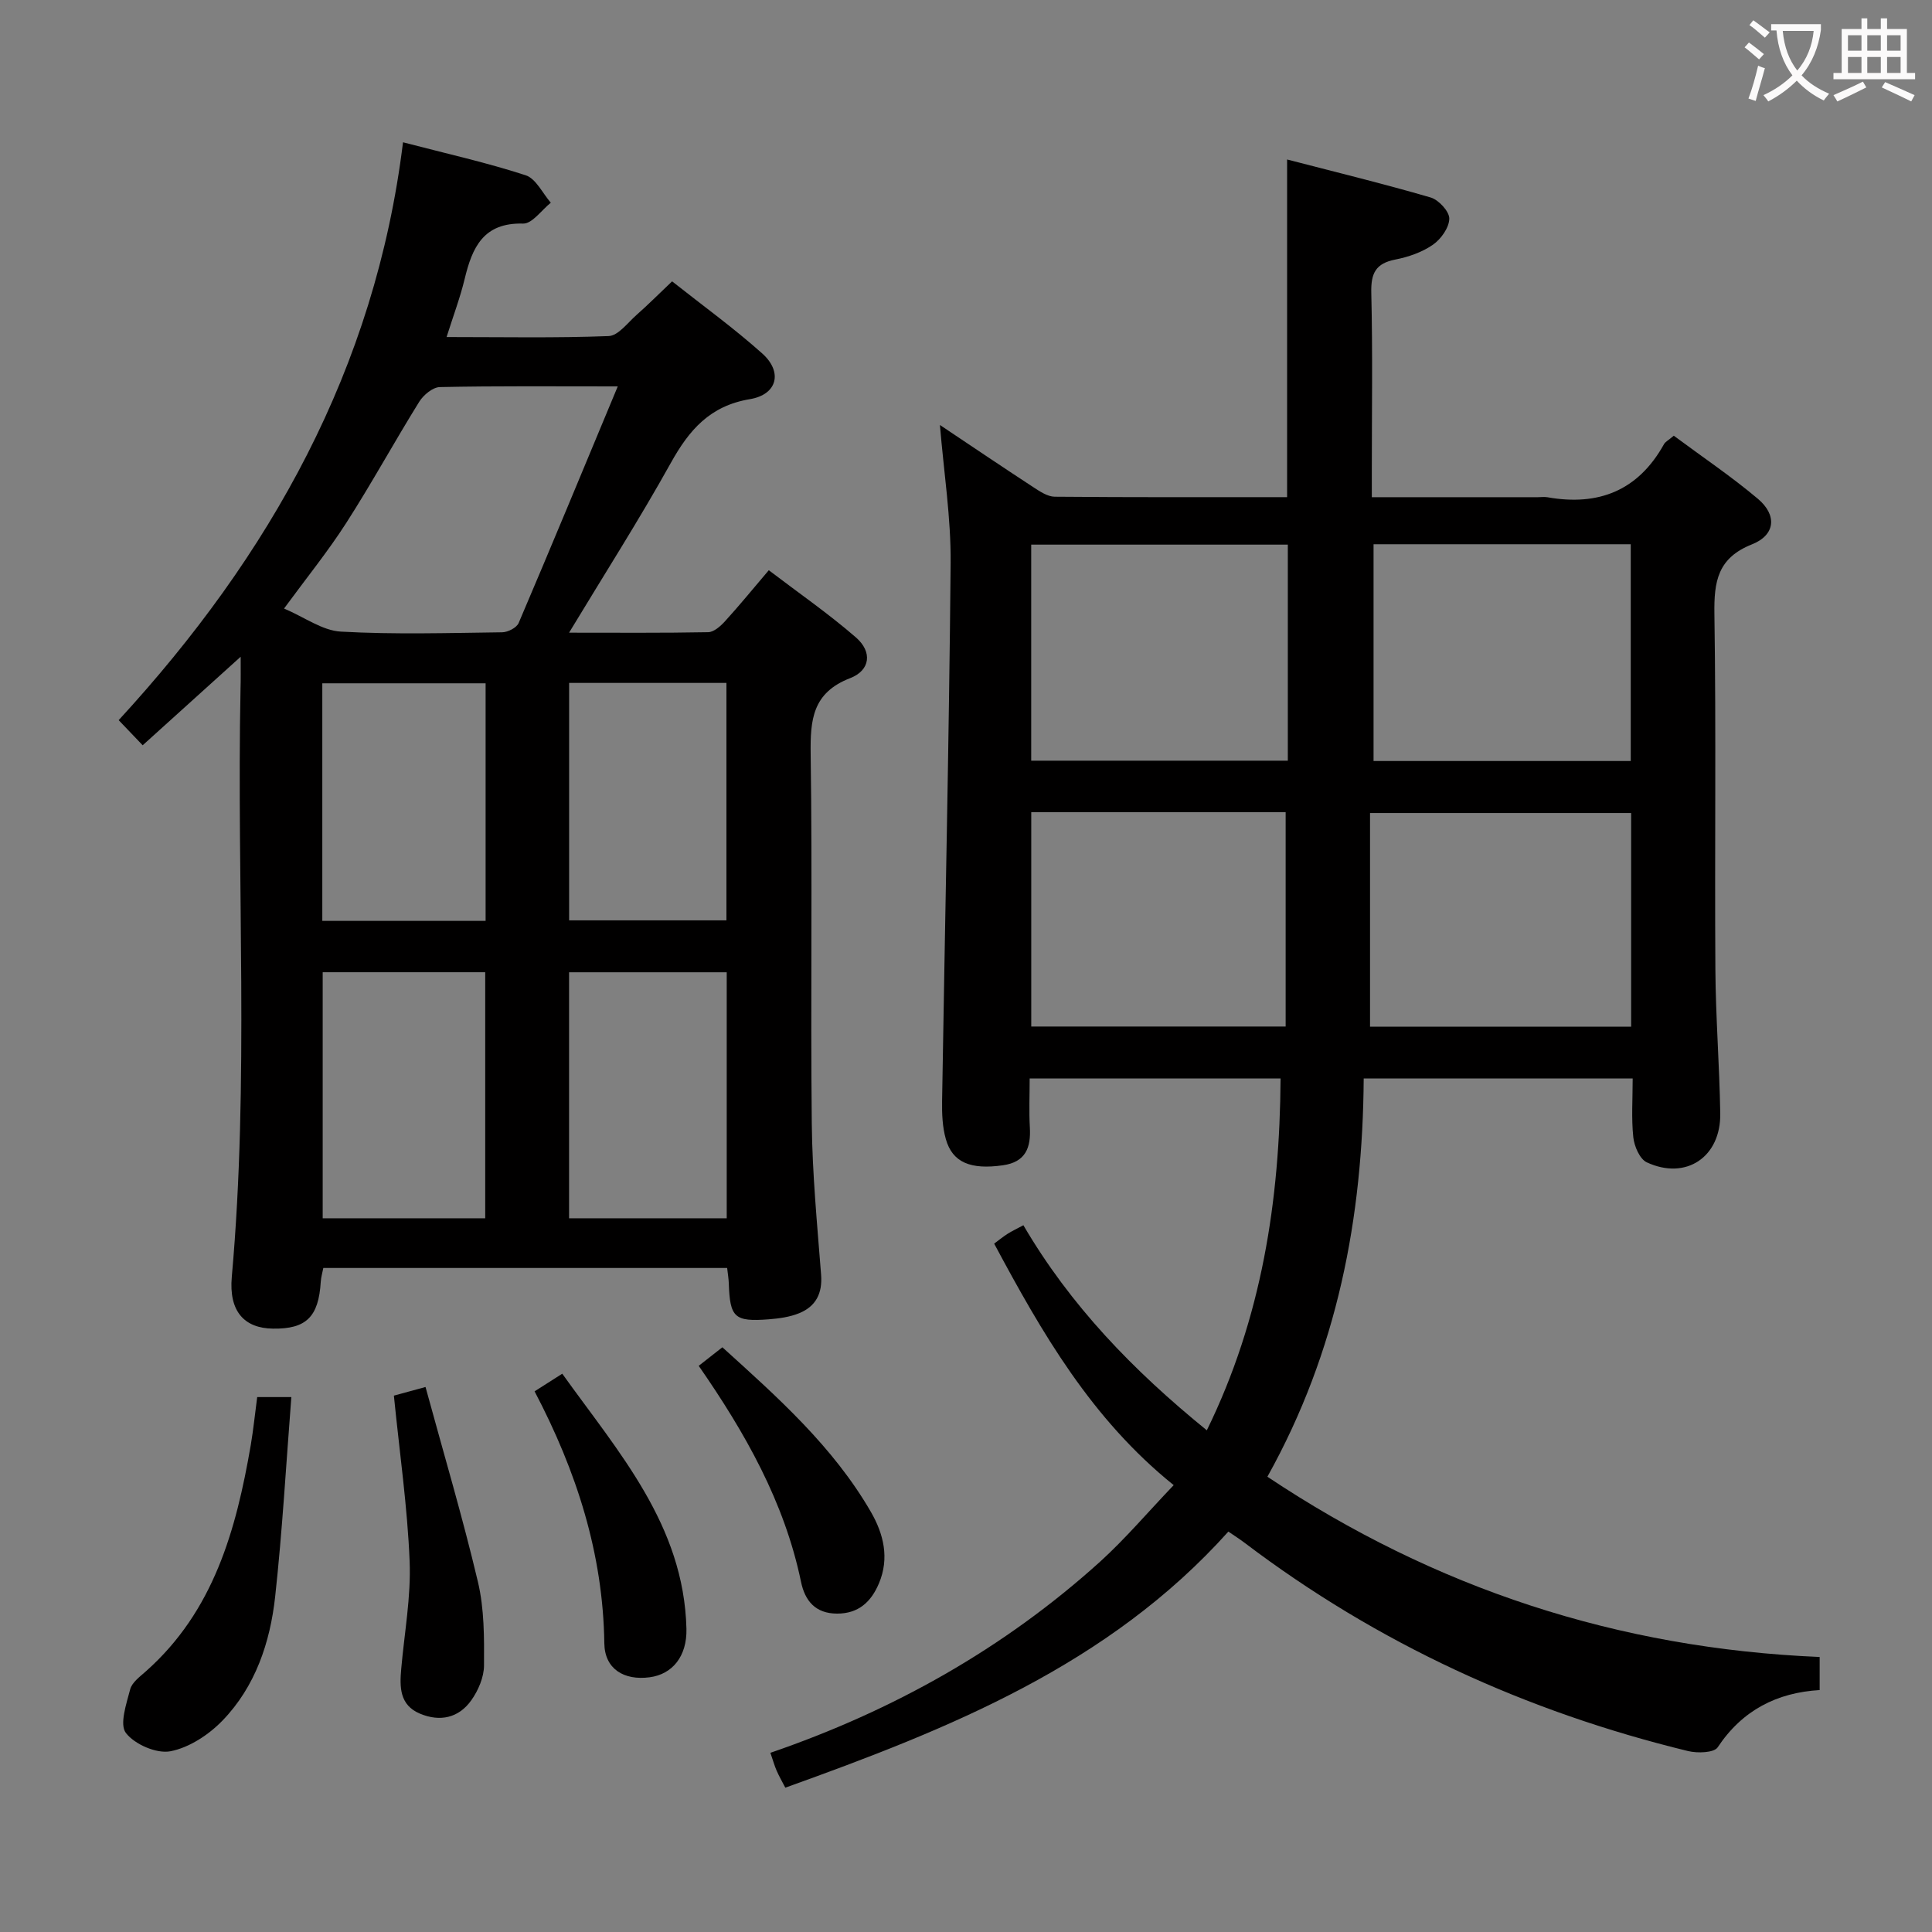 <svg enable-background="new 0 0 400 400" viewBox="0 0 400 400" xmlns="http://www.w3.org/2000/svg"><rect x="0" y="0" width="400" height="400" fill="#808080" stroke="none"/><g fill="#010000"><path d="m243 307.48c-17.02-13.69-27.29-31.54-37.17-50 .95-.7 1.82-1.42 2.76-2.02.95-.6 1.97-1.08 3.29-1.79 9.73 16.63 22.71 30.06 37.98 42.46 11.38-23.24 15.1-47.53 15.27-72.85-17.33 0-34.39 0-51.95 0 0 3.56-.15 6.86.04 10.14.24 4.2-.87 7.17-5.58 7.84-6.67.95-10.45-.56-11.82-5.44-.71-2.5-.81-5.25-.77-7.88.59-37.11 1.44-74.22 1.77-111.34.08-9.4-1.41-18.81-2.22-28.61 6.42 4.29 12.84 8.63 19.33 12.87 1.35.88 2.94 1.96 4.43 1.98 15.97.14 31.93.09 48.12.09 0-23.24 0-46.11 0-69.91 10.01 2.6 19.93 5.01 29.73 7.87 1.66.49 3.87 2.89 3.85 4.38-.03 1.86-1.72 4.24-3.39 5.4-2.25 1.56-5.08 2.54-7.8 3.07-4.06.8-5.05 2.84-4.96 6.85.3 12.32.11 24.66.11 36.99v5.36h34.36c.67 0 1.35-.1 2 .01 10.56 1.87 18.77-1.35 24.12-10.97.29-.53.96-.85 2.04-1.77 5.81 4.32 11.86 8.39 17.41 13.06 4.01 3.38 3.64 7.5-1.22 9.43-7.12 2.83-7.88 7.68-7.78 14.41.37 24.49.04 48.99.2 73.48.06 9.98.85 19.95 1.01 29.93.15 9.03-7.09 13.9-15.21 10.13-1.46-.68-2.59-3.32-2.79-5.18-.42-3.92-.13-7.92-.13-12.18-18.62 0-36.86 0-55.69 0-.19 28.78-5.42 56.41-19.94 82.45 34.66 23.13 72.56 35.56 114.34 37.32v6.85c-8.82.52-16.01 4.16-21.11 11.85-.76 1.15-4.19 1.25-6.13.78-33.51-8.15-64.27-22.24-91.82-43.12-1.04-.79-2.14-1.48-3.36-2.32-24.8 27.66-57.77 40.83-91.73 53.02-.65-1.26-1.29-2.36-1.79-3.51-.45-1.03-.75-2.12-1.3-3.71 25.47-8.74 48.37-21.61 68.23-39.54 5.25-4.76 9.88-10.24 15.27-15.88zm94.63-149.92c0-15.1 0-29.93 0-44.88-17.95 0-35.53 0-53.25 0v44.88zm-124.13-44.8v44.73h53.13c0-15.07 0-29.8 0-44.73-17.86 0-35.43 0-53.13 0zm124.21 99.81c0-15.04 0-29.61 0-44.24-18 0-35.7 0-54.06 0v44.24zm-124.2-44.41v44.37h52.67c0-14.95 0-29.6 0-44.37-17.42 0-34.85 0-52.67 0z"/><path d="m49.83 135.97c-7.31 6.6-13.7 12.37-20.29 18.33-1.67-1.74-3.13-3.27-4.97-5.2 31.3-34.03 53.1-72.7 58.87-119.64 9.18 2.39 17.42 4.23 25.4 6.83 2.12.69 3.49 3.72 5.2 5.68-1.91 1.52-3.86 4.37-5.73 4.32-8.25-.23-10.54 4.95-12.11 11.47-.92 3.82-2.32 7.53-3.74 12.02 11.72 0 22.65.22 33.56-.2 1.98-.08 3.92-2.74 5.75-4.36 2.36-2.08 4.58-4.31 7.38-6.97 6.29 4.98 12.75 9.65 18.66 14.93 4.28 3.82 3.15 8.51-2.55 9.46-8.32 1.39-12.6 6.41-16.4 13.25-6.51 11.7-13.73 23-21.04 35.1 9.97 0 19.38.08 28.79-.1 1.2-.02 2.58-1.26 3.5-2.27 2.91-3.19 5.63-6.53 9.06-10.56 6.1 4.65 12.35 8.97 18.05 13.92 3.42 2.98 2.99 6.8-1.2 8.42-7.8 3.02-8.28 8.59-8.18 15.74.37 25.48-.04 50.97.23 76.46.11 10.44 1.12 20.89 1.93 31.31.3 3.88-1.09 6.56-4.53 7.97-1.95.8-4.17 1.1-6.3 1.27-7.12.54-8.04-.36-8.28-7.43-.03-.97-.2-1.93-.34-3.2-27.91 0-55.65 0-83.61 0-.18.95-.47 1.89-.53 2.85-.44 7.27-3 9.81-9.9 9.71-5.92-.08-9.16-3.56-8.52-10.72 3.63-40.56.99-81.21 1.81-121.8.06-1.82.03-3.61.03-6.59zm78.07-55.97c-13.25 0-25.05-.11-36.84.14-1.46.03-3.38 1.63-4.25 3.02-5.16 8.3-9.85 16.9-15.13 25.12-3.8 5.92-8.26 11.42-12.87 17.71 4.26 1.81 7.94 4.57 11.77 4.78 11.1.62 22.27.28 33.4.14 1.17-.02 2.98-.94 3.4-1.92 6.81-15.97 13.45-32.01 20.52-48.99zm-27.44 172.23c0-17.21 0-34.07 0-50.94-11.43 0-22.49 0-33.65 0v50.94zm50 0c0-17.22 0-34.08 0-50.93-11.1 0-21.83 0-32.64 0v50.93zm-49.92-110.76c-11.4 0-22.46 0-33.81 0v49.19h33.81c0-16.38 0-32.48 0-49.19zm17.29-.08v49.16h32.57c0-16.61 0-32.82 0-49.16-11.03 0-21.64 0-32.57 0z"/><path d="m53.25 289.25h7.07c-1.09 13.97-1.86 27.68-3.35 41.31-1.04 9.5-4.1 18.62-10.89 25.65-2.85 2.95-6.9 5.62-10.8 6.37-2.85.55-7.39-1.42-9.21-3.78-1.37-1.78.1-6.04.88-9.04.37-1.42 1.99-2.61 3.23-3.71 14.08-12.47 18.71-29.3 21.74-46.87.55-3.24.87-6.51 1.33-9.93z"/><path d="m110.68 288.06c2.15-1.37 3.67-2.34 5.73-3.65 11.64 16.27 25.17 31.31 25.71 52.79.14 5.72-2.9 9.43-7.6 10.06-5.35.71-9.33-1.72-9.4-7.03-.26-18.56-5.74-35.59-14.44-52.17z"/><path d="m81.55 288.95c1.53-.42 3.41-.93 6.55-1.79 3.72 13.65 7.67 26.91 10.85 40.35 1.32 5.57 1.3 11.53 1.26 17.3-.01 2.43-1.18 5.17-2.63 7.21-2.6 3.67-6.48 4.52-10.64 2.77-4.22-1.77-4.21-5.49-3.87-9.28.65-7.42 2.04-14.88 1.74-22.26-.45-11.21-2.07-22.38-3.26-34.3z"/><path d="m144.66 282.78c1.67-1.31 3.09-2.42 4.9-3.84 11.4 10.32 22.91 20.53 30.74 34.07 2.64 4.57 3.88 9.57 1.68 14.8-1.61 3.82-4.22 6.28-8.67 6.27-4.48-.01-6.65-2.63-7.47-6.59-3.44-16.56-11.6-30.9-21.18-44.71z"/></g><path d="m362.1 8.8c1.1.8 2.1 1.6 3.1 2.4l-1 1.1c-1.3-1.1-2.3-2-3-2.5zm1.9 4.8c.5.2.9.4 1.4.5-.6 2.3-1.3 4.5-1.9 6.8l-1.5-.5c.8-2.1 1.4-4.3 2-6.8zm-1-9.4c1.3.9 2.4 1.8 3.4 2.5l-1 1.1c-1.4-1.2-2.4-2.1-3.2-2.6zm3.7 2.2v-1.4h10.3v1.2c-.5 3.6-1.8 6.8-4 9.4 1.5 1.6 3.4 2.8 5.7 3.8-.3.4-.7.8-1.1 1.4-2.3-1.1-4.1-2.5-5.6-4.1-1.6 1.6-3.6 3.1-5.9 4.3-.3-.5-.7-.9-1-1.3 2.4-1.1 4.4-2.5 6-4.1-1.9-2.5-3-5.6-3.3-9.3h-1.1zm8.8 0h-6.4c.3 3.3 1.3 6 3 8.2 2-2.3 3.1-5.1 3.4-8.2z" fill="#fbfafa"/><path d="m385.3 3.8h1.3v2.2h2.8v-2.2h1.3v2.2h4.1v9.1h1.7v1.3h-16.9v-1.3h1.7v-9.1h4.1v-2.2zm.4 13.1.7 1.2c-1.8.9-3.8 1.9-6 2.9-.2-.4-.5-.8-.8-1.3 2.3-1 4.3-1.9 6.1-2.8zm-3.1-6.4h2.8v-3.2h-2.8zm0 4.6h2.8v-3.3h-2.8zm4-4.6h2.8v-3.2h-2.8zm0 4.6h2.8v-3.3h-2.8zm3.7 1.9c2.1.9 4.1 1.8 6.1 2.7l-.7 1.3c-2.2-1.1-4.2-2-6.1-2.9zm3.2-9.7h-2.8v3.2h2.8zm-2.8 7.8h2.8v-3.3h-2.8z" fill="#fbfafa"/></svg>